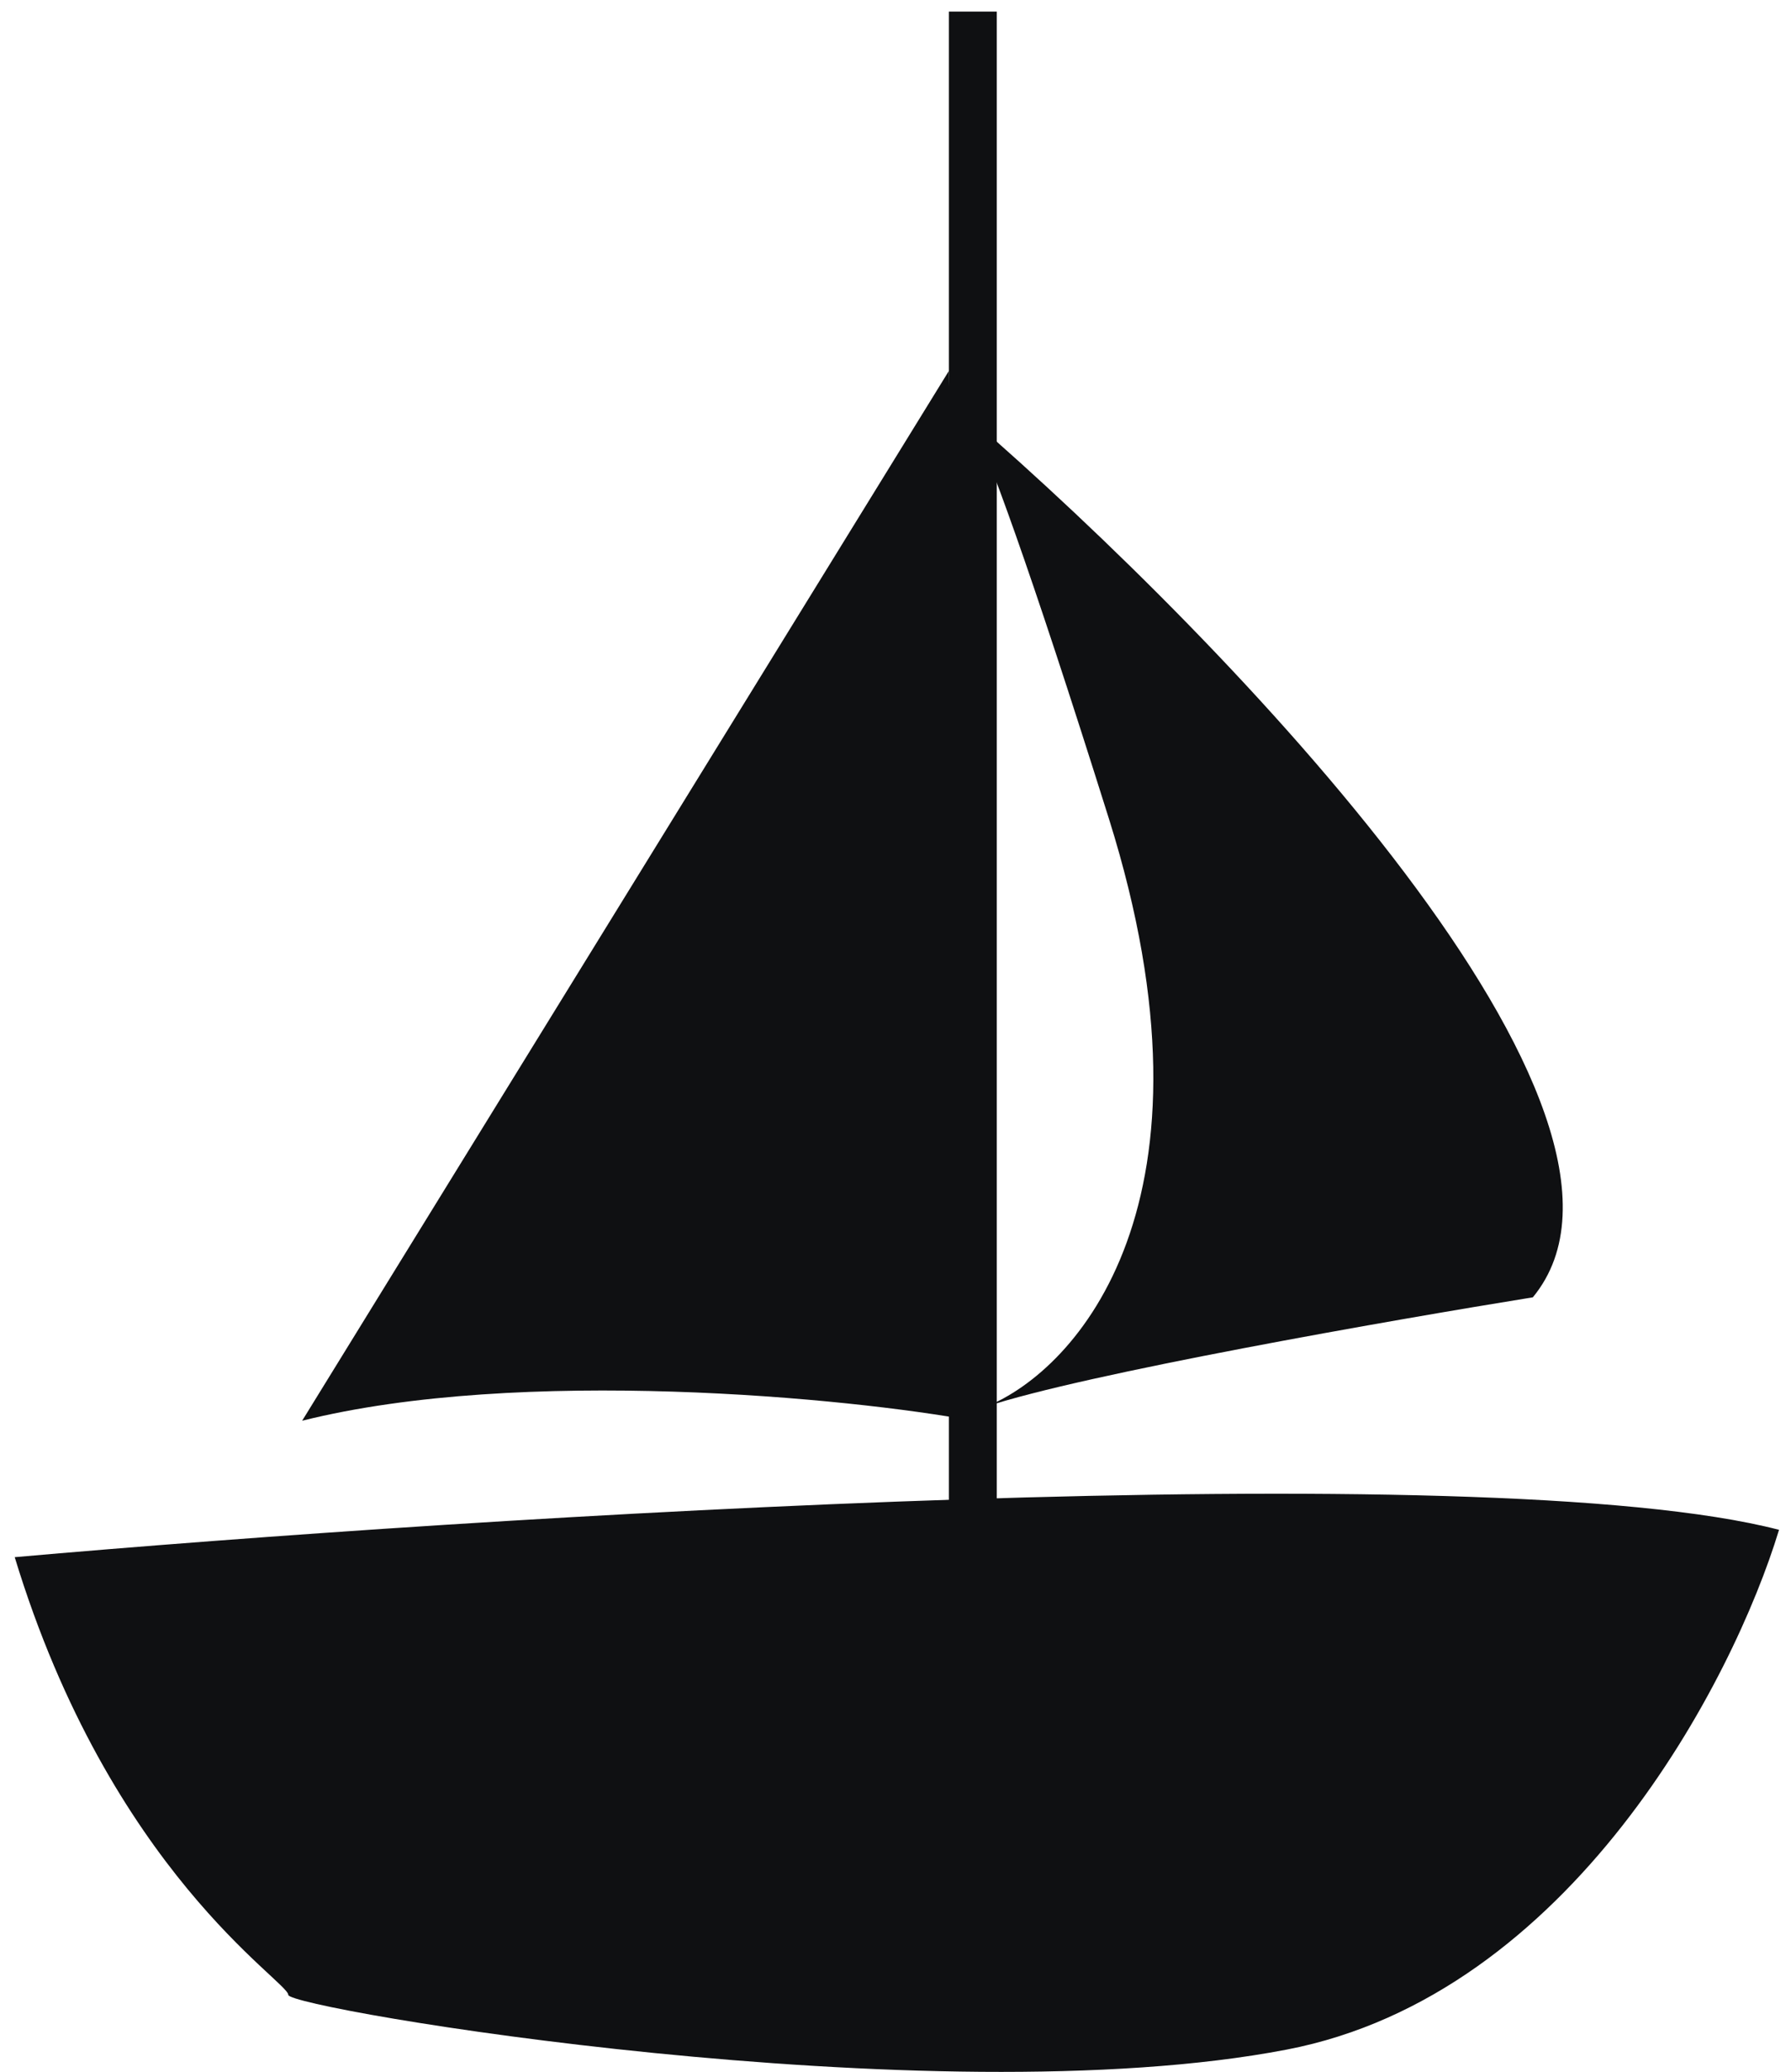 <svg width="51" height="59" viewBox="0 0 51 59" fill="none" xmlns="http://www.w3.org/2000/svg">
<path d="M27.627 11.913C27.514 11.815 27.402 11.719 27.292 11.625C27.292 11.412 27.384 11.422 27.627 11.913C34.966 18.272 47.945 31.723 43.649 36.939C39.625 37.588 30.875 39.12 28.071 40.055C30.667 39.016 35.003 34.213 31.576 23.308C29.27 15.97 28.128 12.924 27.627 11.913Z" fill="#0F1012"/>
<path d="M8.604 40.453C14.836 38.895 24.198 39.803 27.703 40.453L27.02 10.561L8.604 40.453Z" fill="#0F1012"/>
<path d="M27.702 42.781V0.33" stroke="#0F1012" stroke-width="1.364"/>
<path d="M50.659 43.559C42.247 41.378 13.661 43.17 0.419 44.338C3.146 53.296 8.209 56.411 8.209 56.801C8.209 57.19 26.513 60.306 36.639 58.359C44.74 56.801 49.361 47.843 50.659 43.559Z" fill="#0F1012"/>
</svg>
